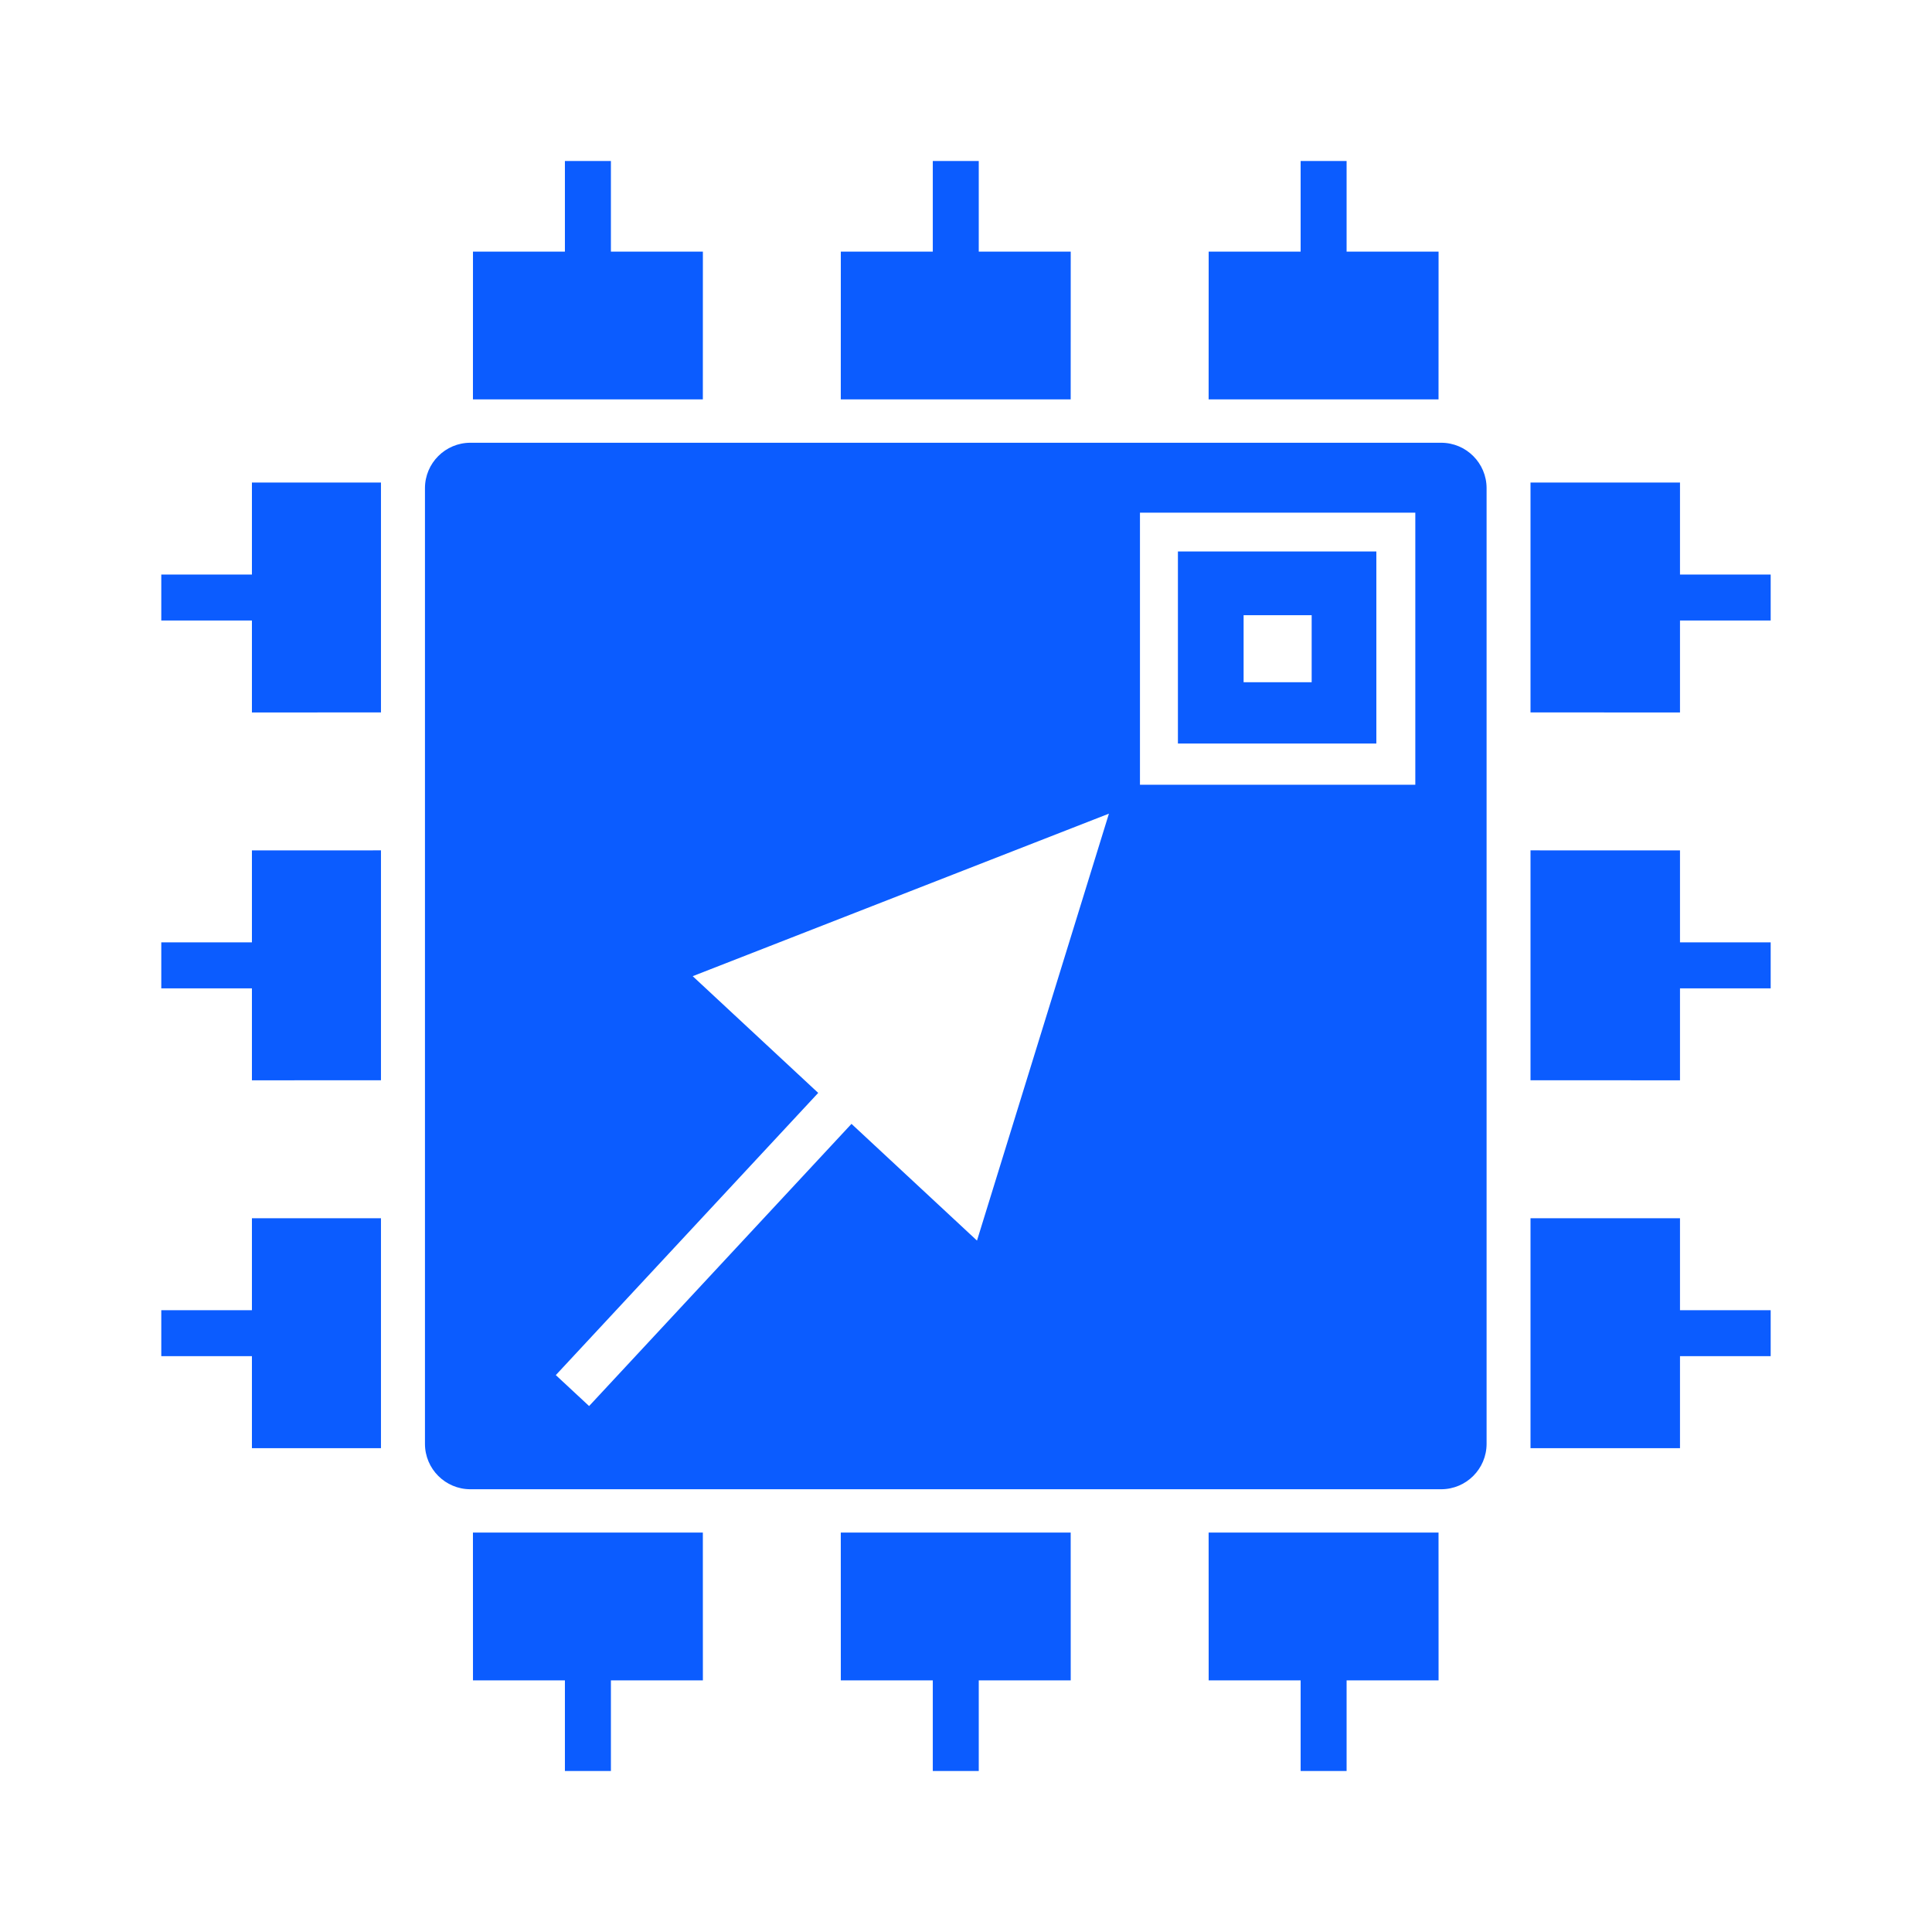 <?xml version="1.0" encoding="UTF-8"?>
<svg width="48px" height="48px" viewBox="0 0 48 48" version="1.1" xmlns="http://www.w3.org/2000/svg" xmlns:xlink="http://www.w3.org/1999/xlink">
    <title>PRODUCTS-isim</title>
    <g id="官网1.0--03.02" stroke="none" stroke-width="1" fill="none" fill-rule="evenodd">
        <g id="PRODUCTS-isim" transform="translate(-152, -732)">
            <g id="编组-5" transform="translate(152, 732)">
                <g id="编组-26" transform="translate(4.007, 4)">
                    <g id="编组-25">
                        <g id="编组-24">
                            <g id="编组-23" fill="#0B5CFF">
                                <path d="M13.455,34.076 L13.456,37.748 L11.171,37.748 L11.171,40 L10.028,40 L10.028,37.748 L7.744,37.748 L7.743,34.076 L13.455,34.076 Z M22.594,34.076 L22.595,37.748 L20.31,37.748 L20.31,40 L19.168,40 L19.168,37.748 L16.883,37.748 L16.882,34.076 L22.594,34.076 Z M31.733,34.076 L31.734,37.748 L29.449,37.748 L29.449,40 L28.307,40 L28.307,37.748 L26.022,37.748 L26.021,34.076 L31.733,34.076 Z M31.797,7 C32.421,7 32.927,7.506 32.927,8.129 L32.927,31.871 C32.927,32.494 32.421,33 31.797,33 L7.68,33 C7.057,33 6.551,32.494 6.551,31.871 L6.551,8.129 C6.551,7.506 7.057,7 7.68,7 L31.797,7 Z M5.458,26.267 L5.458,31.979 L2.252,31.979 L2.252,29.694 L0,29.694 L0,28.552 L2.252,28.552 L2.252,26.267 L5.458,26.267 Z M37.732,26.267 L37.732,28.552 L39.985,28.552 L39.985,29.694 L37.732,29.694 L37.732,31.979 L34.018,31.979 L34.018,26.267 L37.732,26.267 Z M23.544,16.215 L13.203,20.253 L16.321,23.153 L9.802,30.164 L10.629,30.933 L17.148,23.922 L20.266,26.822 L23.544,16.215 Z M5.458,17.127 L5.458,22.839 L2.252,22.84 L2.252,20.555 L0,20.555 L0,19.413 L2.252,19.413 L2.252,17.128 L5.458,17.127 Z M37.732,17.128 L37.732,19.413 L39.985,19.413 L39.985,20.555 L37.732,20.555 L37.732,22.84 L34.018,22.839 L34.018,17.127 L37.732,17.128 Z M31.156,8.737 L24.315,8.737 L24.315,15.497 L31.156,15.497 L31.156,8.737 Z M30.188,9.701 L30.188,14.473 L25.258,14.473 L25.258,9.701 L30.188,9.701 Z M5.458,7.988 L5.458,13.7 L2.252,13.701 L2.252,11.416 L0,11.416 L0,10.274 L2.252,10.274 L2.252,7.989 L5.458,7.988 Z M37.732,7.989 L37.732,10.274 L39.985,10.274 L39.985,11.416 L37.732,11.416 L37.732,13.701 L34.018,13.7 L34.018,7.988 L37.732,7.989 Z M28.581,11.284 L26.89,11.284 L26.89,12.95 L28.581,12.95 L28.581,11.284 Z M11.171,0 L11.171,2.252 L13.456,2.252 L13.455,5.923 L7.743,5.923 L7.744,2.252 L10.028,2.252 L10.028,0 L11.171,0 Z M20.31,0 L20.31,2.252 L22.595,2.252 L22.594,5.923 L16.882,5.923 L16.883,2.252 L19.168,2.252 L19.168,0 L20.31,0 Z M29.449,0 L29.449,2.252 L31.734,2.252 L31.733,5.923 L26.021,5.923 L26.022,2.252 L28.307,2.252 L28.307,0 L29.449,0 Z" id="形状"></path>
                            </g>
                            <g id="编组-22" transform="translate(16.883, 0)"></g>
                            <g id="编组-21" transform="translate(26.022, 0)"></g>
                        </g>
                        <g id="编组-24备份-3" transform="translate(19.739, 36.622) scale(1, -1) translate(-19.739, -36.622) translate(7.744, 33.243)">
                            <g id="编组-23"></g>
                            <g id="编组-22" transform="translate(9.139, 0)"></g>
                            <g id="编组-21" transform="translate(18.278, 0)"></g>
                        </g>
                        <g id="编组-24备份" transform="translate(3.378, 19.984) rotate(-90) translate(-3.378, -19.984) translate(-8.617, 16.606)">
                            <g id="编组-23"></g>
                            <g id="编组-22" transform="translate(9.139, 0)"></g>
                            <g id="编组-21" transform="translate(18.278, 0)"></g>
                        </g>
                    </g>
                    <g id="编组-27" transform="translate(24.315, 8.737)"></g>
                </g>
            </g>
        </g>
    </g>
</svg>